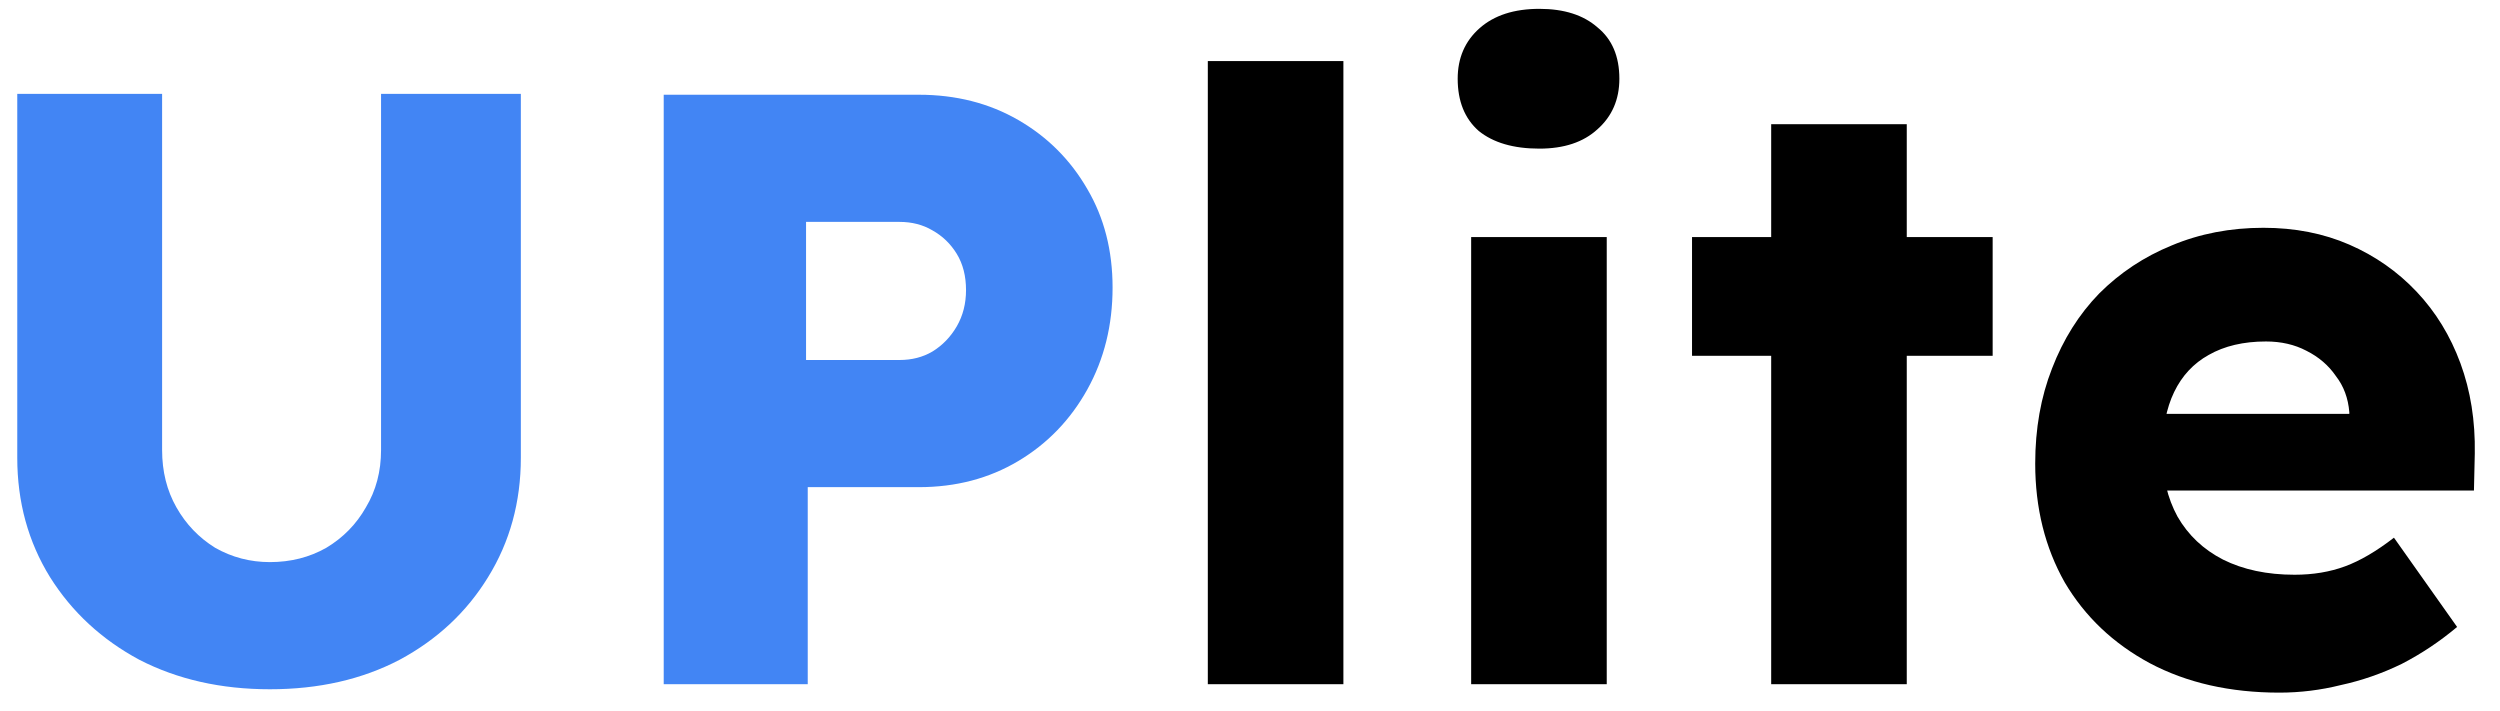 <svg width="95" height="27" viewBox="0 0 95 27" fill="none" xmlns="http://www.w3.org/2000/svg">
<path d="M10.256 26.192C8.4 26.192 6.747 25.819 5.296 25.072C3.867 24.304 2.736 23.259 1.904 21.936C1.072 20.592 0.656 19.077 0.656 17.392V3.568H6.16V17.104C6.16 17.915 6.341 18.64 6.704 19.28C7.067 19.92 7.557 20.432 8.176 20.816C8.816 21.179 9.509 21.36 10.256 21.36C11.045 21.36 11.76 21.179 12.4 20.816C13.04 20.432 13.541 19.92 13.904 19.28C14.288 18.64 14.48 17.915 14.48 17.104V3.568H19.792V17.392C19.792 19.077 19.376 20.592 18.544 21.936C17.733 23.259 16.613 24.304 15.184 25.072C13.755 25.819 12.112 26.192 10.256 26.192ZM25.221 26V3.6H34.917C36.325 3.6 37.584 3.92 38.694 4.56C39.803 5.2 40.678 6.075 41.318 7.184C41.958 8.272 42.278 9.52 42.278 10.928C42.278 12.357 41.958 13.648 41.318 14.8C40.678 15.952 39.803 16.859 38.694 17.52C37.584 18.181 36.325 18.512 34.917 18.512H30.694V26H25.221ZM30.63 13.68H34.181C34.651 13.68 35.067 13.573 35.429 13.36C35.813 13.125 36.123 12.805 36.358 12.4C36.592 11.995 36.709 11.536 36.709 11.024C36.709 10.491 36.592 10.032 36.358 9.648C36.123 9.264 35.813 8.965 35.429 8.752C35.067 8.539 34.651 8.432 34.181 8.432H30.63V13.68Z" fill="#4285F4"/>
<path d="M45.897 26V2.32H51.049V26H45.897ZM55.904 26V9.008H61.056V26H55.904ZM58.496 5.648C57.514 5.648 56.746 5.424 56.192 4.976C55.658 4.507 55.392 3.845 55.392 2.992C55.392 2.203 55.669 1.563 56.224 1.072C56.778 0.581 57.536 0.336 58.496 0.336C59.434 0.336 60.17 0.571 60.704 1.04C61.258 1.488 61.536 2.139 61.536 2.992C61.536 3.781 61.258 4.421 60.704 4.912C60.17 5.403 59.434 5.648 58.496 5.648ZM67.305 26V4.72H72.457V26H67.305ZM64.297 13.52V9.008H75.721V13.52H64.297ZM86.618 26.32C84.741 26.32 83.098 25.947 81.69 25.2C80.303 24.453 79.226 23.429 78.458 22.128C77.711 20.805 77.338 19.301 77.338 17.616C77.338 16.293 77.551 15.088 77.978 14C78.405 12.891 79.002 11.941 79.77 11.152C80.559 10.363 81.477 9.755 82.522 9.328C83.589 8.88 84.751 8.656 86.01 8.656C87.205 8.656 88.293 8.869 89.274 9.296C90.255 9.723 91.109 10.32 91.834 11.088C92.559 11.856 93.114 12.763 93.498 13.808C93.882 14.853 94.063 15.995 94.042 17.232L94.01 18.64H80.506L79.738 15.728H89.818L89.274 16.304V15.664C89.231 15.131 89.061 14.672 88.762 14.288C88.485 13.883 88.111 13.563 87.642 13.328C87.194 13.093 86.682 12.976 86.106 12.976C85.253 12.976 84.527 13.147 83.93 13.488C83.354 13.808 82.917 14.277 82.618 14.896C82.319 15.515 82.17 16.283 82.17 17.2C82.17 18.117 82.362 18.928 82.746 19.632C83.151 20.336 83.727 20.88 84.474 21.264C85.242 21.648 86.149 21.84 87.194 21.84C87.898 21.84 88.538 21.733 89.114 21.52C89.69 21.307 90.309 20.944 90.97 20.432L93.37 23.824C92.709 24.379 92.005 24.848 91.258 25.232C90.511 25.595 89.743 25.861 88.954 26.032C88.186 26.224 87.407 26.32 86.618 26.32Z" fill="black"/>
</svg>
